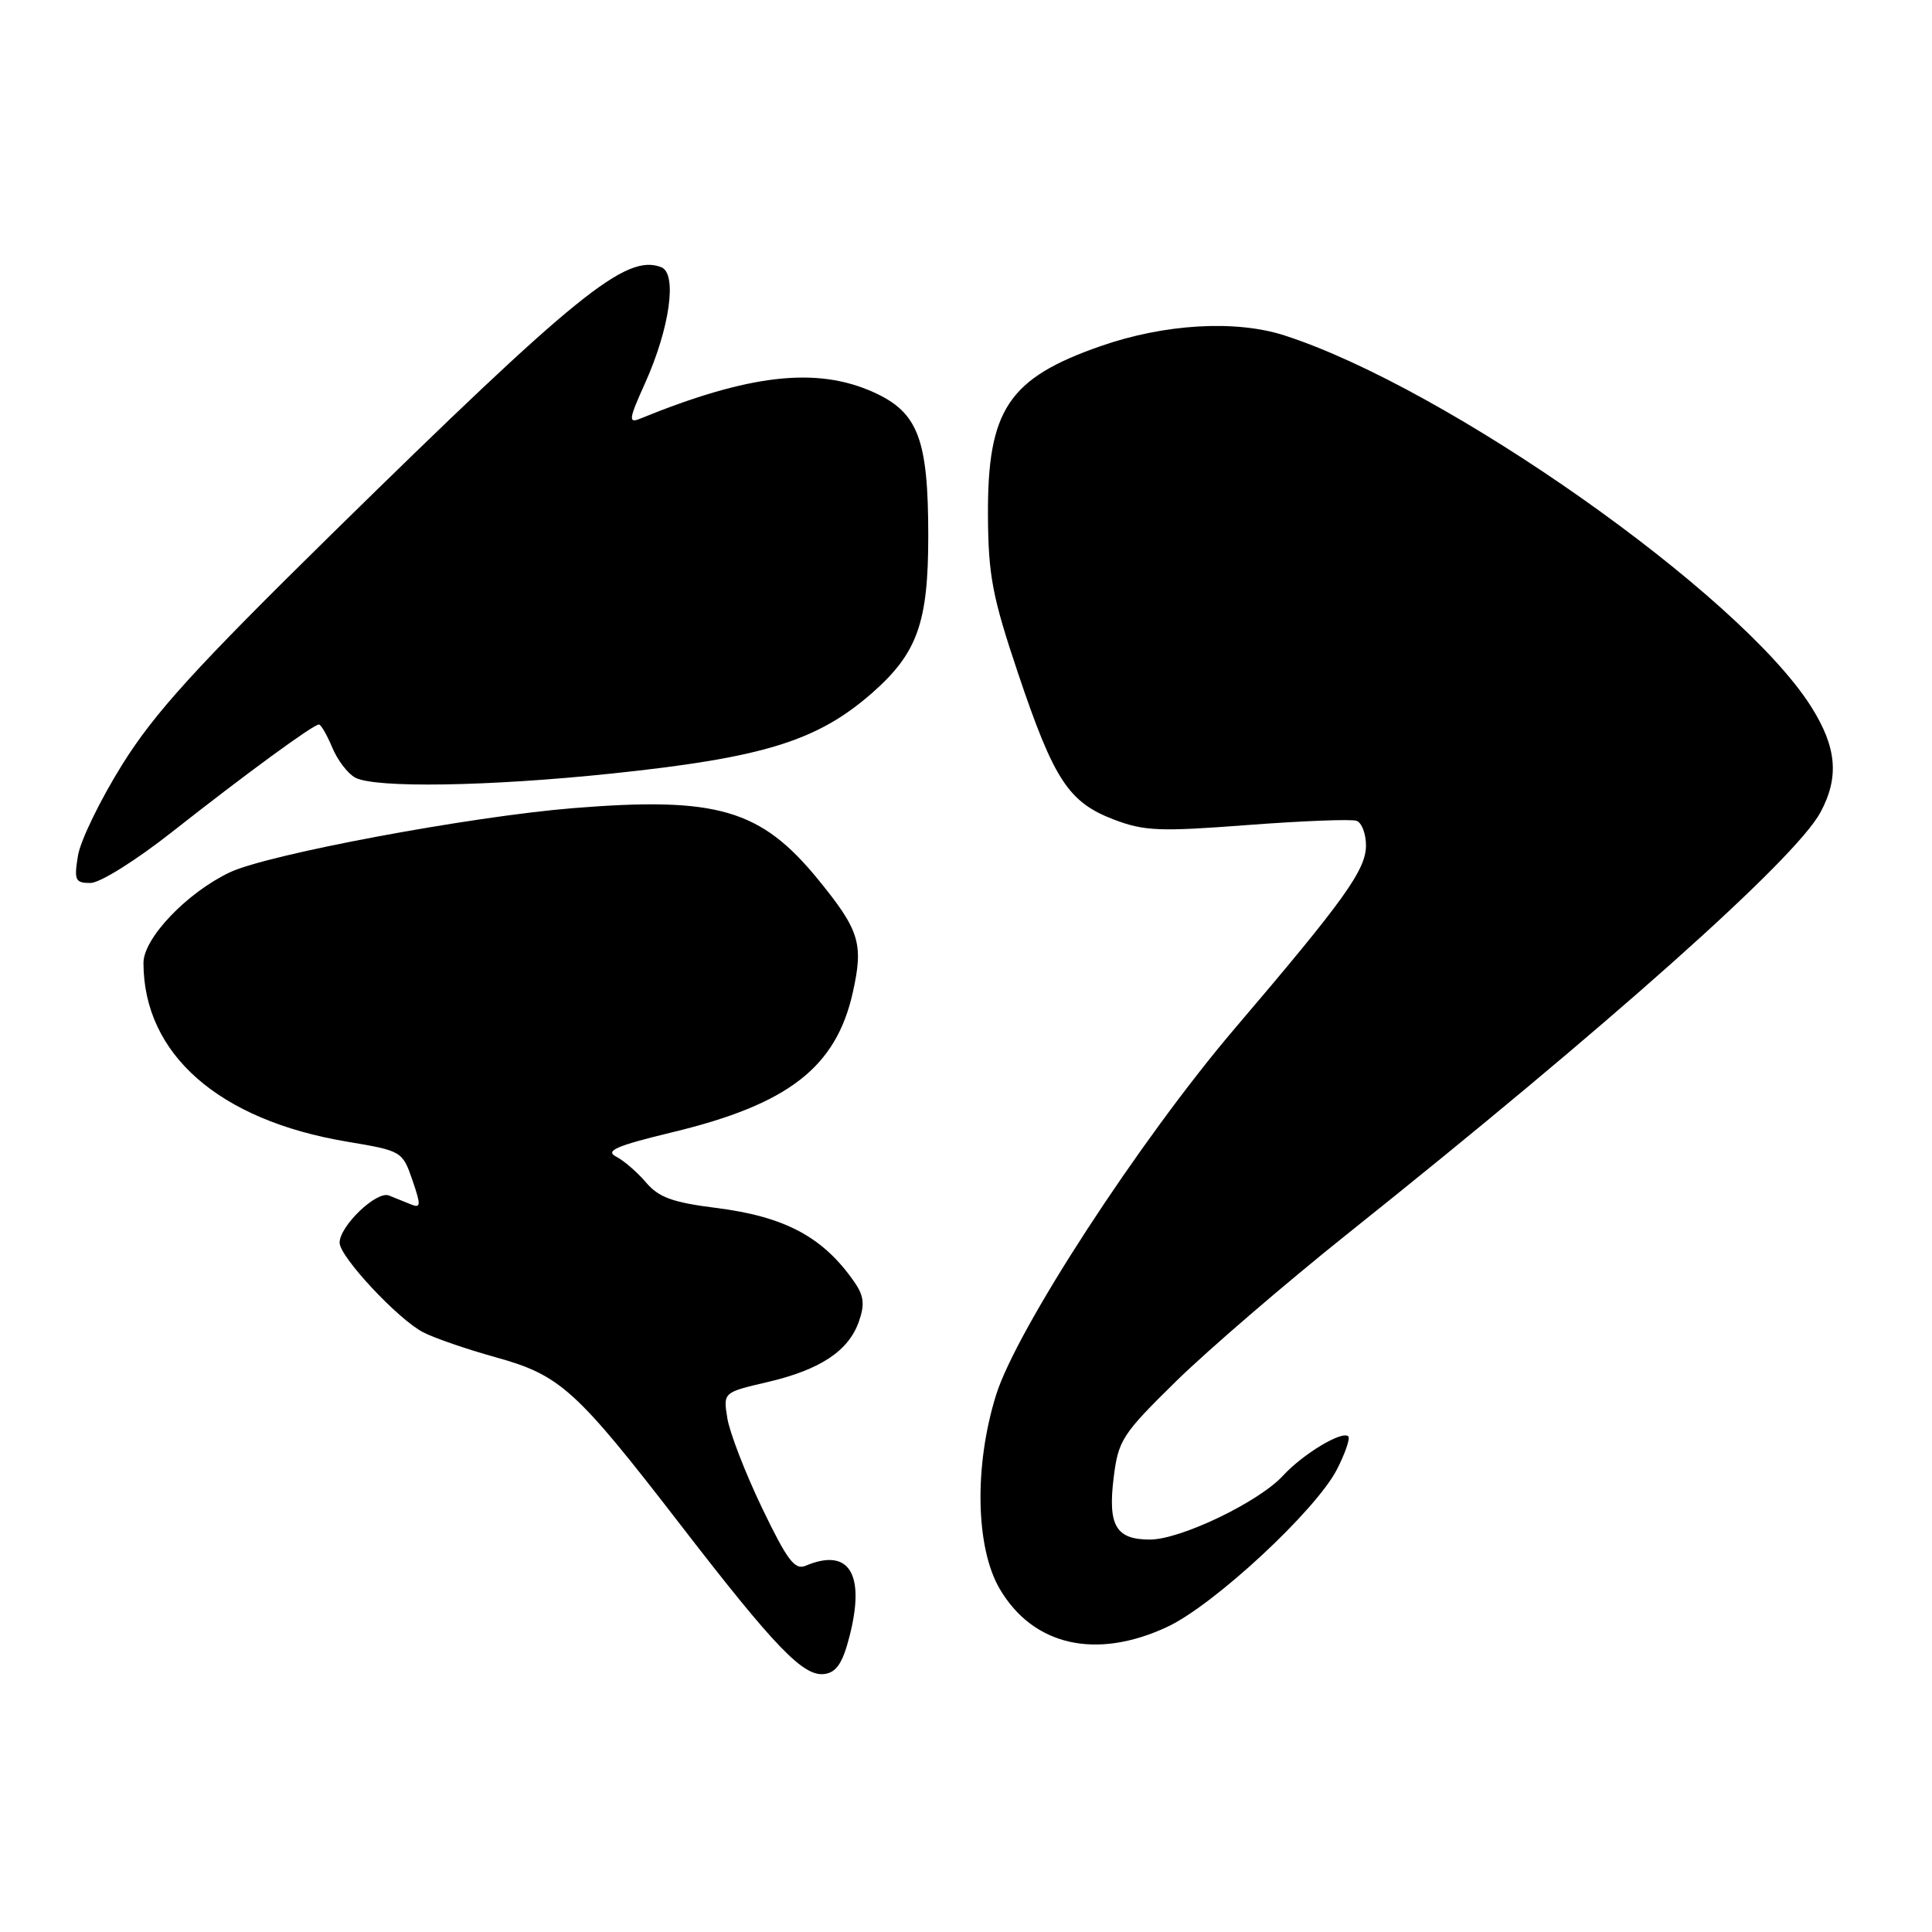 <?xml version="1.0" encoding="UTF-8" standalone="no"?>
<!DOCTYPE svg PUBLIC "-//W3C//DTD SVG 1.1//EN" "http://www.w3.org/Graphics/SVG/1.1/DTD/svg11.dtd" >
<svg xmlns="http://www.w3.org/2000/svg" xmlns:xlink="http://www.w3.org/1999/xlink" version="1.1" viewBox="0 0 256 256">
 <g >
 <path fill="currentColor"
d=" M 112.59 216.72 C 114.68 208.50 112.49 205.04 106.75 207.47 C 105.31 208.08 104.31 206.75 100.97 199.80 C 98.75 195.17 96.69 189.84 96.38 187.94 C 95.82 184.50 95.82 184.50 101.66 183.14 C 108.67 181.51 112.45 179.01 113.81 175.10 C 114.61 172.83 114.47 171.69 113.19 169.85 C 109.06 163.90 104.00 161.20 94.84 160.05 C 89.12 159.33 87.27 158.65 85.60 156.68 C 84.44 155.32 82.66 153.78 81.63 153.25 C 80.14 152.48 81.68 151.82 89.13 150.02 C 104.47 146.32 110.78 141.43 113.00 131.51 C 114.44 125.05 113.91 123.30 108.45 116.59 C 100.82 107.23 95.05 105.54 75.97 107.08 C 62.29 108.19 35.49 113.20 30.45 115.59 C 24.76 118.29 19.00 124.33 19.01 127.60 C 19.03 139.68 28.98 148.42 45.95 151.27 C 53.23 152.49 53.32 152.54 54.64 156.35 C 55.79 159.70 55.77 160.12 54.48 159.60 C 53.67 159.27 52.34 158.73 51.54 158.41 C 49.91 157.75 45.00 162.45 45.00 164.67 C 45.00 166.52 52.73 174.81 56.08 176.54 C 57.55 177.30 61.88 178.79 65.70 179.85 C 74.24 182.22 76.32 184.10 90.11 201.97 C 102.78 218.39 106.48 222.22 109.28 221.81 C 110.86 221.58 111.68 220.32 112.59 216.72 Z  M 154.65 215.58 C 160.83 212.71 174.39 200.12 177.16 194.69 C 178.25 192.56 178.92 190.59 178.66 190.33 C 177.86 189.52 172.64 192.66 170.00 195.54 C 166.80 199.02 156.44 204.00 152.37 204.00 C 147.87 204.00 146.79 202.16 147.56 195.84 C 148.18 190.82 148.67 190.06 155.86 183.00 C 160.07 178.88 170.25 170.12 178.50 163.53 C 213.11 135.92 237.84 113.88 241.21 107.66 C 243.74 102.97 243.39 99.00 239.95 93.58 C 230.51 78.70 191.74 51.39 170.18 44.44 C 163.73 42.36 154.30 42.91 145.85 45.86 C 133.61 50.12 130.83 54.30 130.91 68.35 C 130.96 76.28 131.49 79.07 134.91 89.25 C 139.65 103.34 141.59 106.30 147.58 108.59 C 151.62 110.13 153.65 110.21 165.32 109.32 C 172.57 108.77 179.06 108.52 179.75 108.76 C 180.44 109.01 181.00 110.48 181.00 112.03 C 181.00 115.25 178.12 119.27 163.64 136.25 C 151.06 151.01 134.69 176.14 131.98 184.86 C 129.06 194.23 129.27 205.07 132.46 210.52 C 136.88 218.07 145.22 219.97 154.65 215.58 Z  M 22.86 110.19 C 32.54 102.57 41.51 96.00 42.26 96.00 C 42.53 96.00 43.32 97.37 44.02 99.04 C 44.71 100.71 46.08 102.51 47.07 103.04 C 49.71 104.45 64.78 104.21 81.14 102.49 C 101.17 100.39 108.32 98.17 115.55 91.83 C 121.56 86.55 123.00 82.52 123.00 71.01 C 123.00 58.19 121.66 54.65 115.79 51.99 C 108.23 48.56 99.28 49.57 84.76 55.50 C 83.25 56.11 83.34 55.50 85.44 50.85 C 88.75 43.52 89.78 36.23 87.61 35.40 C 82.94 33.61 76.44 38.88 43.99 70.73 C 25.88 88.52 20.47 94.47 16.21 101.29 C 13.30 105.95 10.65 111.39 10.33 113.38 C 9.80 116.64 9.96 117.00 11.98 117.00 C 13.24 117.00 18.02 114.01 22.86 110.19 Z "/>
</g>
</svg>